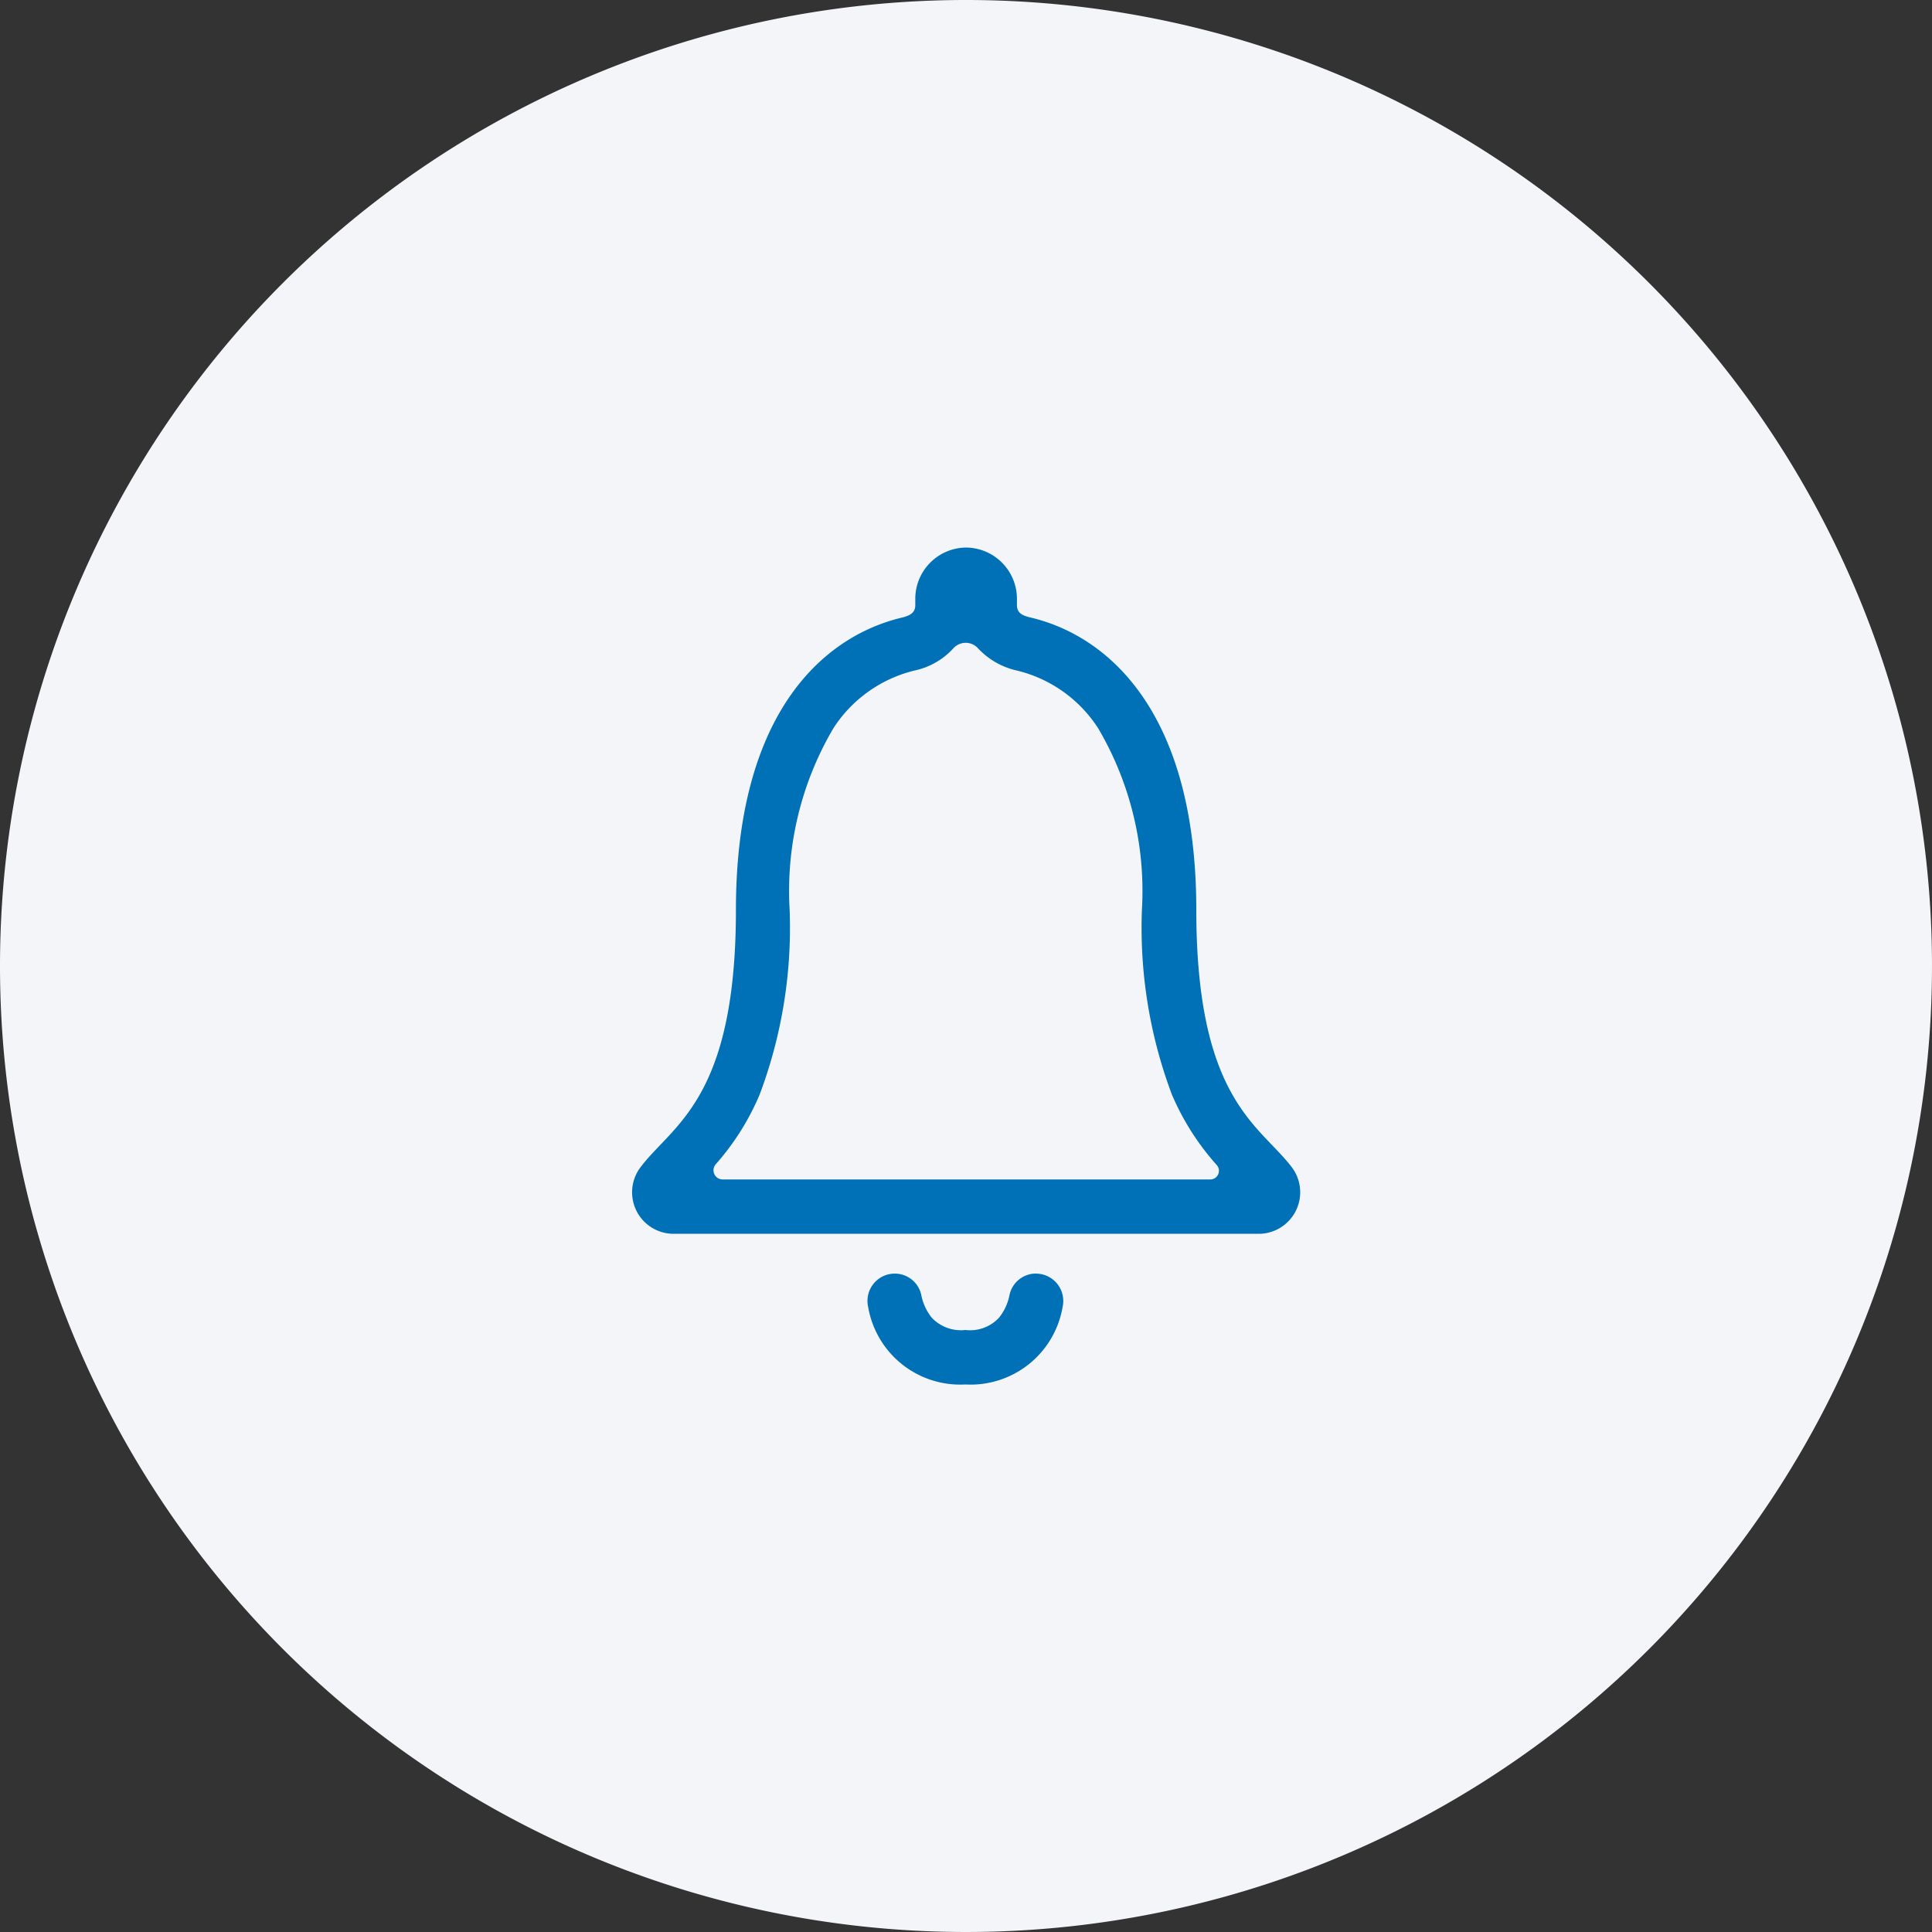 <svg xmlns="http://www.w3.org/2000/svg" width="60" height="60" viewBox="0 0 60 60"><rect x="0" y="0" width="60" height="60" fill="#333333" stroke="none"/><defs><style>.a{fill:#f4f5f8;}.b{fill:#0071b7;}</style></defs><g transform="translate(-661 -502)"><g transform="translate(661 502)"><path class="a" d="M30,0A30,30,0,1,1,0,30,30,30,0,0,1,30,0Z" transform="translate(0)"/></g><g transform="translate(680.619 519.007)"><path class="b" d="M19.937,28.336a.841.841,0,0,0-.825.662,1.628,1.628,0,0,1-.325.708,1.228,1.228,0,0,1-1.046.383,1.248,1.248,0,0,1-1.046-.383A1.628,1.628,0,0,1,16.371,29a.841.841,0,0,0-.825-.662h0a.847.847,0,0,0-.825,1.033,2.9,2.9,0,0,0,3.02,2.41,2.9,2.9,0,0,0,3.02-2.41.85.85,0,0,0-.825-1.033Z" transform="translate(-7.379 -5.792)"/><path class="b" d="M27.276,23.175c-1-1.318-2.968-2.091-2.968-8,0-6.06-2.676-8.5-5.17-9.08-.234-.058-.4-.136-.4-.383V5.528a1.593,1.593,0,0,0-1.559-1.6h-.039a1.593,1.593,0,0,0-1.559,1.6v.188c0,.24-.169.325-.4.383-2.5.591-5.17,3.02-5.17,9.08,0,5.9-1.968,6.67-2.968,8A1.289,1.289,0,0,0,8.07,25.24H26.263A1.29,1.29,0,0,0,27.276,23.175Zm-2.533.377H9.6a.285.285,0,0,1-.214-.474,7.868,7.868,0,0,0,1.364-2.169,14.719,14.719,0,0,0,.929-5.729,9.961,9.961,0,0,1,1.357-5.638A4.167,4.167,0,0,1,15.546,7.75a2.276,2.276,0,0,0,1.208-.682.514.514,0,0,1,.773-.013,2.353,2.353,0,0,0,1.221.695,4.167,4.167,0,0,1,2.514,1.793,9.961,9.961,0,0,1,1.357,5.638,14.719,14.719,0,0,0,.929,5.729,7.958,7.958,0,0,0,1.4,2.2A.269.269,0,0,1,24.743,23.552Z" transform="translate(-6.775 -3.93)"/></g></g></svg>